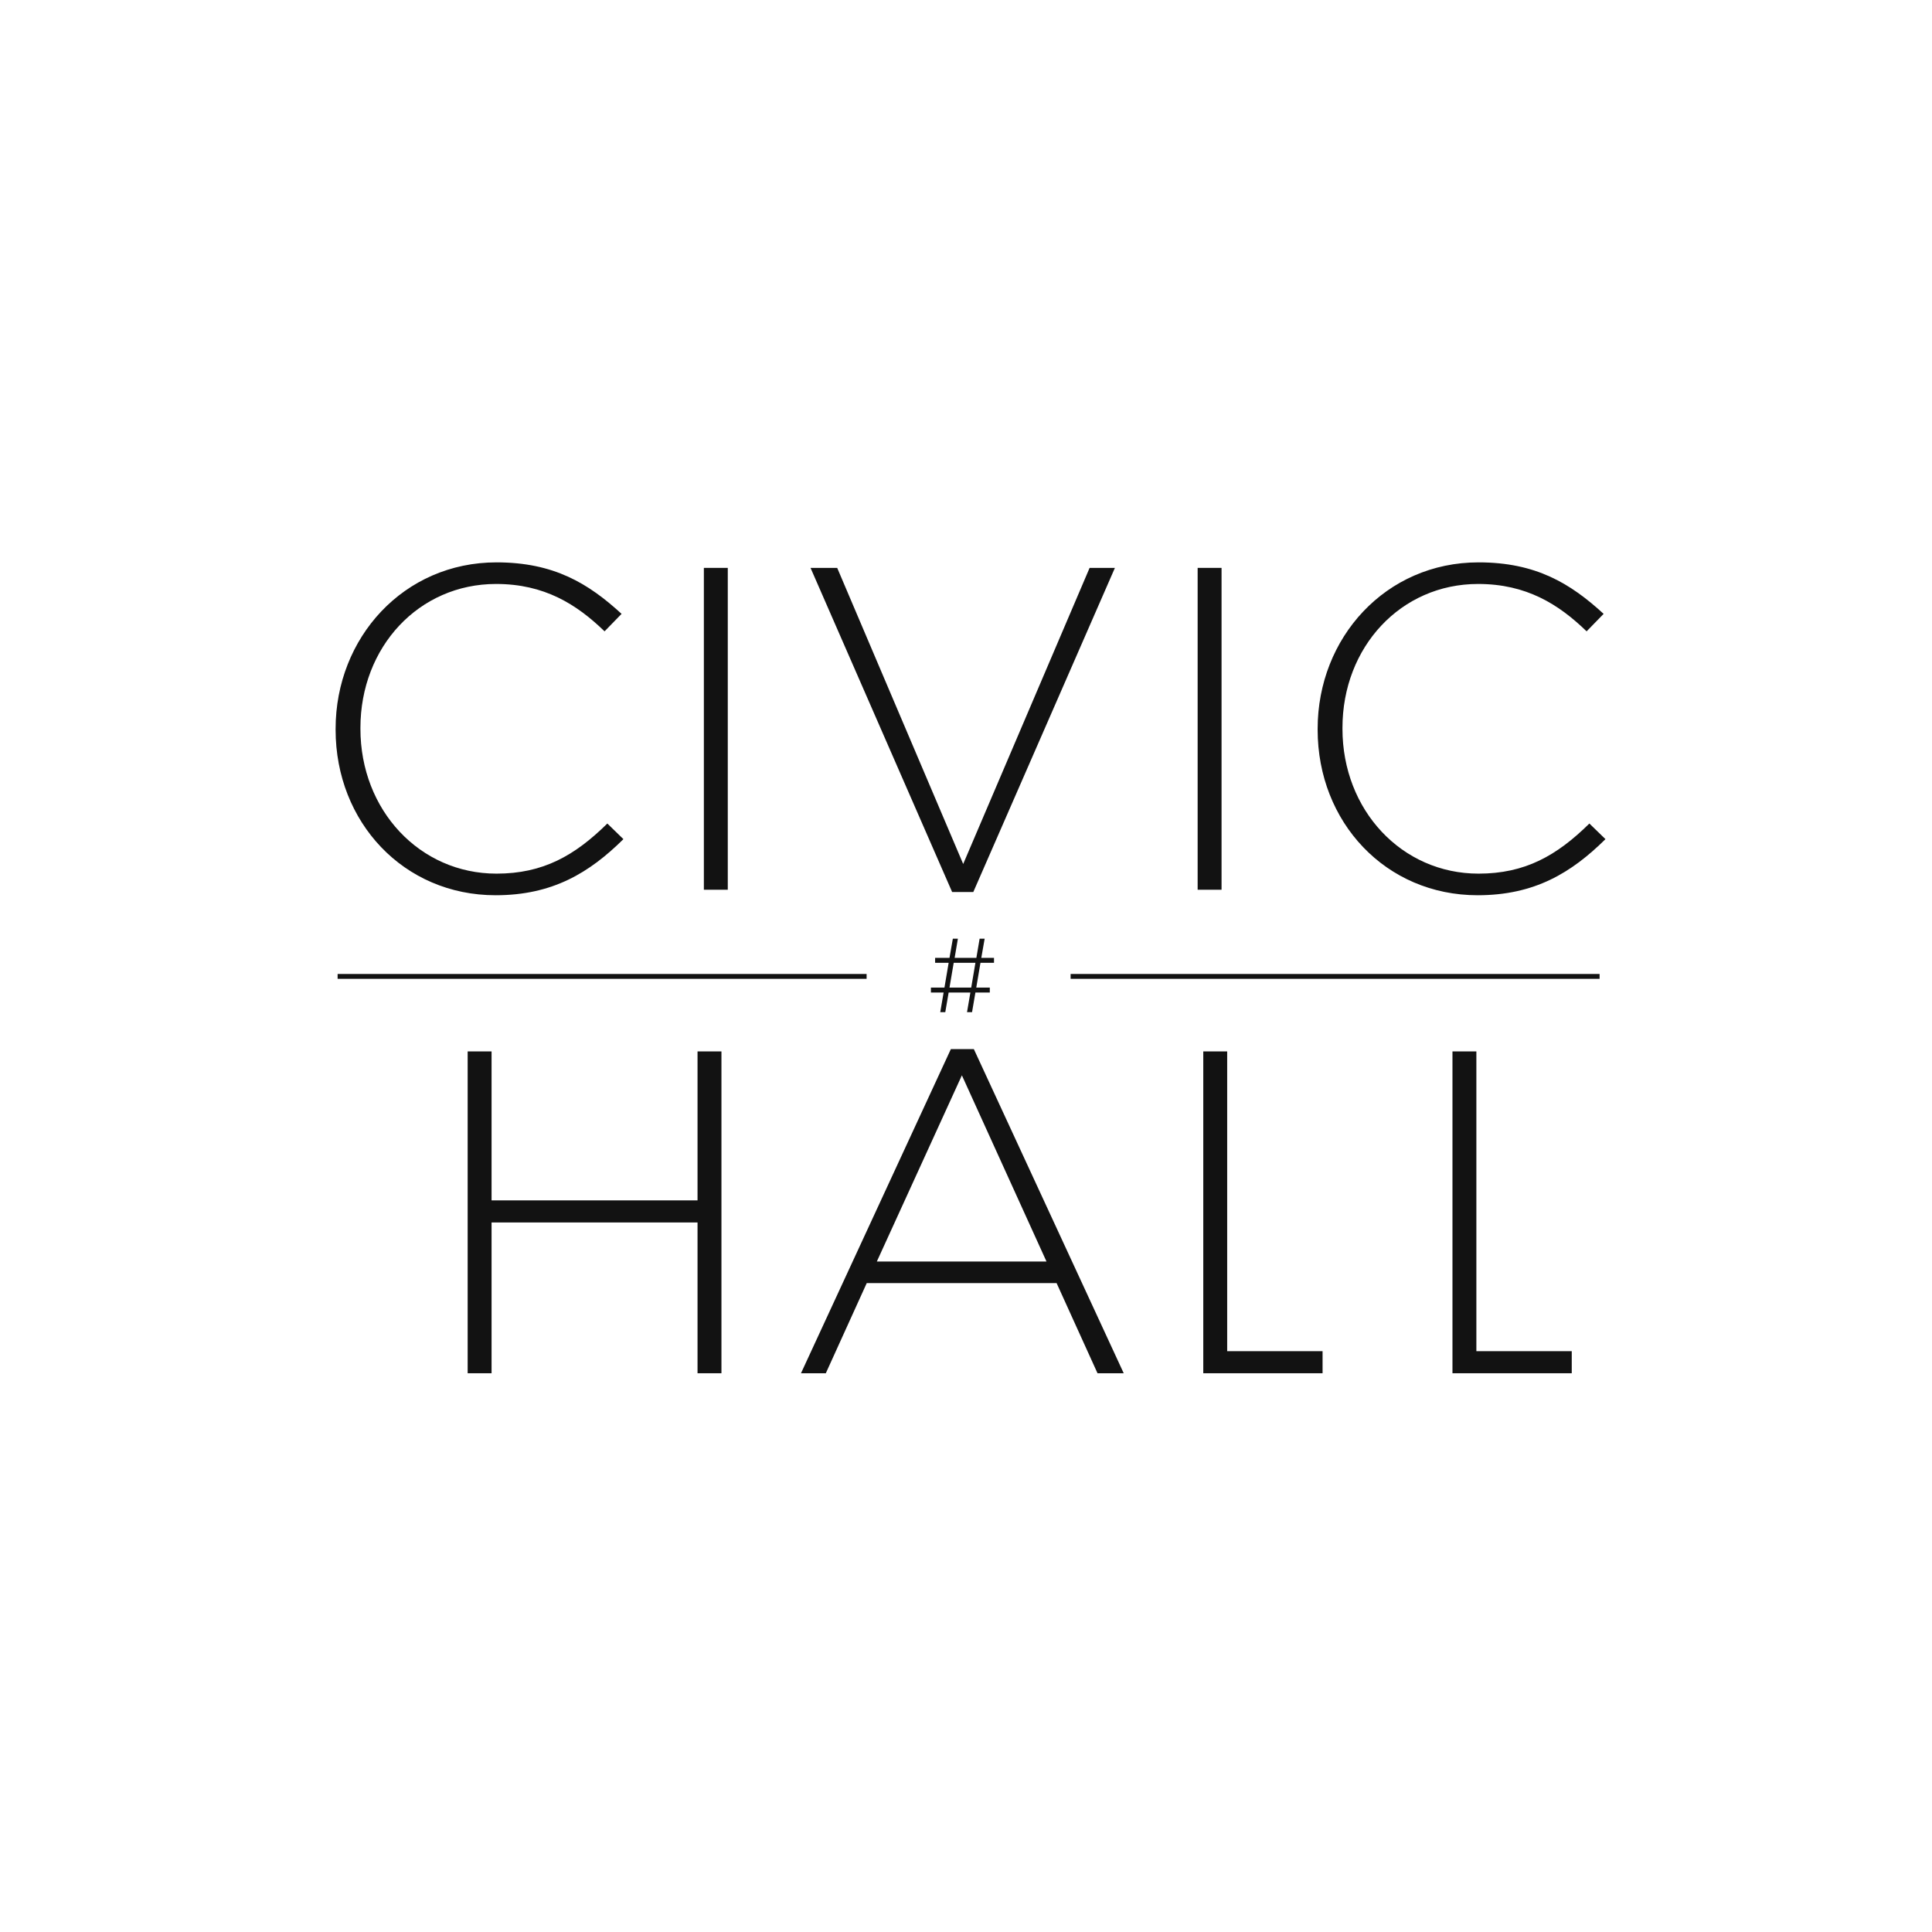 <?xml version="1.0" encoding="UTF-8"?>
<svg width="213px" height="213px" viewBox="0 0 213 213" version="1.1" xmlns="http://www.w3.org/2000/svg" xmlns:xlink="http://www.w3.org/1999/xlink">
    <!-- Generator: Sketch 42 (36781) - http://www.bohemiancoding.com/sketch -->
    <title>Desktop HD</title>
    <desc>Created with Sketch.</desc>
    <defs></defs>
    <g id="Page-1" stroke="none" stroke-width="1" fill="none" fill-rule="evenodd">
        <g id="Desktop-HD" fill-rule="nonzero" fill="#121212">
            <g id="logo-civic-hall" transform="translate(37, 62)">
                <g id="Group">
                    <polygon id="Shape" points="39.902 89.399 39.902 72.774 17.195 72.774 17.195 89.399 14.559 89.399 14.559 53.917 17.195 53.917 17.195 70.34 39.902 70.34 39.902 53.917 42.538 53.917 42.538 89.399"></polygon>
                    <path d="M69.047,56.553 L59.67,77.08 L78.374,77.08 L69.047,56.553 L69.047,56.553 Z M84,89.399 L79.489,79.462 L58.556,79.462 L54.045,89.399 L51.307,89.399 L67.831,53.663 L70.365,53.663 L86.889,89.399 L84,89.399 L84,89.399 Z" id="Shape"></path>
                    <polygon id="Shape" points="95.659 89.399 95.659 53.917 98.295 53.917 98.295 86.965 108.811 86.965 108.811 89.399"></polygon>
                    <polygon id="Shape" points="123.132 89.399 123.132 53.917 125.768 53.917 125.768 86.965 136.283 86.965 136.283 89.399"></polygon>
                    <g id="Shape">
                        <path d="M0,18.452 L0,18.35 C0,8.313 7.502,0 17.741,0 C24.078,0 27.879,2.332 31.528,5.677 L29.653,7.603 C26.56,4.612 23.012,2.381 17.69,2.381 C9.174,2.381 2.736,9.327 2.736,18.248 L2.736,18.349 C2.736,27.32 9.275,34.317 17.741,34.317 C22.861,34.317 26.359,32.34 29.958,28.792 L31.731,30.515 C27.981,34.216 23.925,36.699 17.64,36.699 C7.502,36.7 0,28.641 0,18.452 Z"></path>
                        <polygon points="40.6 0.608 43.236 0.608 43.236 36.092 40.6 36.092"></polygon>
                        <polygon points="52.36 0.608 55.3 0.608 69.19 33.253 83.128 0.608 85.917 0.608 70.304 36.345 67.972 36.345"></polygon>
                        <polygon points="95.038 0.608 97.674 0.608 97.674 36.092 95.038 36.092"></polygon>
                        <path d="M108.268,18.452 L108.268,18.35 C108.268,8.313 115.77,0 126.009,0 C132.346,0 136.147,2.332 139.797,5.677 L137.922,7.603 C134.829,4.612 131.28,2.381 125.958,2.381 C117.442,2.381 111.004,9.327 111.004,18.248 L111.004,18.349 C111.004,27.32 117.544,34.317 126.009,34.317 C131.129,34.317 134.627,32.34 138.226,28.792 L140,30.515 C136.25,34.216 132.194,36.699 125.908,36.699 C115.77,36.7 108.268,28.641 108.268,18.452 Z"></path>
                    </g>
                    <path d="M139.353,45.914 L81.034,45.914 L81.034,45.379 L139.353,45.379 L139.353,45.914 Z M58.54,45.914 L0.221,45.914 L0.221,45.379 L58.542,45.379 L58.542,45.914 L58.54,45.914 Z" id="Shape"></path>
                    <path d="M72.123,47.424 L70.537,47.424 L70.167,49.587 L69.613,49.587 L69.983,47.424 L67.587,47.424 L67.217,49.587 L66.662,49.587 L67.032,47.424 L65.632,47.424 L65.632,46.88 L67.124,46.88 L67.587,44.149 L66.095,44.149 L66.095,43.605 L67.68,43.605 L68.05,41.488 L68.606,41.488 L68.247,43.605 L70.643,43.605 L71.002,41.488 L71.557,41.488 L71.186,43.605 L72.587,43.605 L72.587,44.149 L71.095,44.149 L70.632,46.88 L72.125,46.88 L72.125,47.424 L72.123,47.424 Z M67.68,46.881 L70.075,46.881 L70.538,44.15 L68.144,44.15 L67.68,46.881 Z" id="Shape"></path>
                </g>
            </g>
        </g>
    </g>
</svg>
